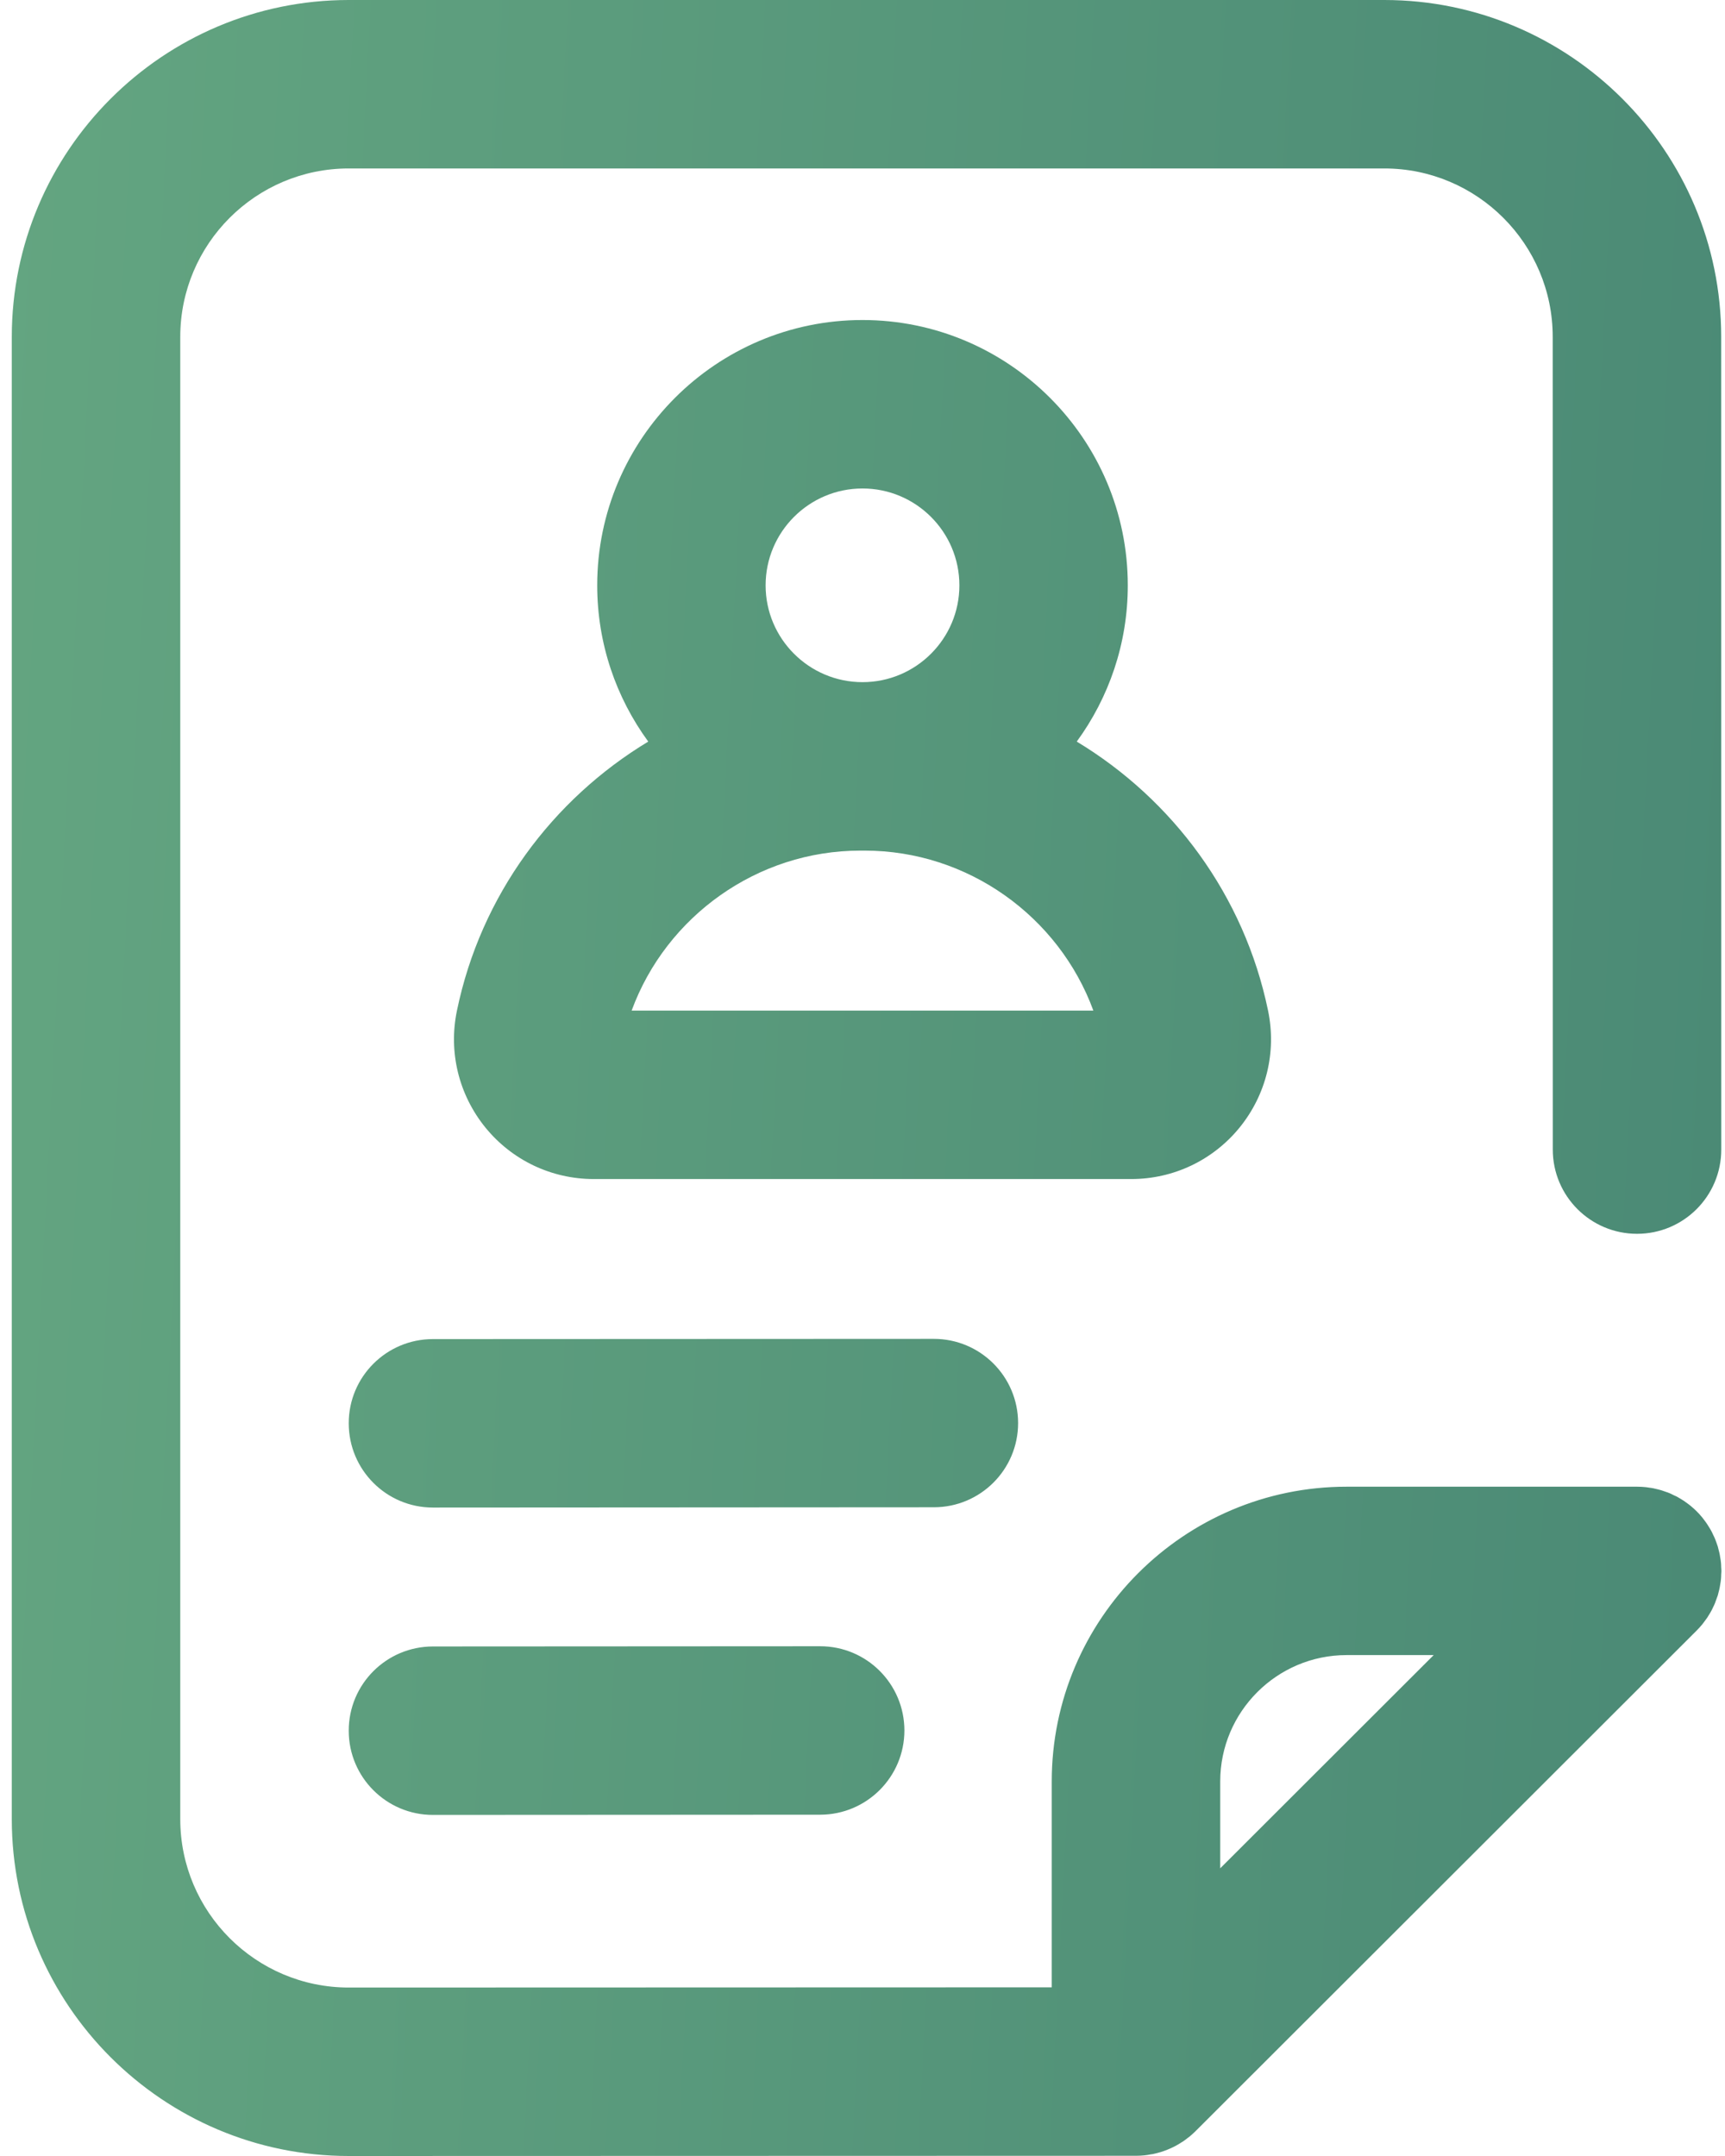 <svg width="24" height="30" viewBox="0 0 24 30" fill="none" xmlns="http://www.w3.org/2000/svg">
<path d="M12.993 20.973L6.024 20.977C6.024 20.977 6.024 20.977 6.023 20.977C5.376 20.977 4.852 20.452 4.852 19.805C4.851 19.158 5.376 18.633 6.023 18.633L12.992 18.63H12.993C13.64 18.63 14.164 19.154 14.165 19.801C14.165 20.448 13.641 20.973 12.993 20.973ZM11.41 22.907L6.023 22.91C5.375 22.911 4.851 23.436 4.852 24.083C4.852 24.73 5.377 25.254 6.023 25.254H6.024L11.412 25.251C12.059 25.25 12.583 24.725 12.583 24.078C12.582 23.431 12.058 22.907 11.411 22.907C11.411 22.907 11.41 22.907 11.41 22.907ZM23.605 22.689L16.634 29.654C16.634 29.654 16.634 29.654 16.634 29.654L16.634 29.654C16.632 29.655 16.63 29.657 16.629 29.659C16.603 29.684 16.576 29.708 16.549 29.731C16.542 29.737 16.534 29.741 16.527 29.747C16.504 29.765 16.481 29.783 16.457 29.799C16.45 29.803 16.443 29.807 16.437 29.811C16.411 29.828 16.385 29.844 16.358 29.858C16.354 29.86 16.349 29.862 16.345 29.865C16.315 29.88 16.285 29.895 16.254 29.907C16.252 29.908 16.249 29.909 16.247 29.91C16.214 29.923 16.181 29.936 16.147 29.946C16.144 29.947 16.141 29.947 16.139 29.948C16.105 29.958 16.071 29.967 16.036 29.974C16.028 29.975 16.02 29.976 16.012 29.977C15.982 29.983 15.953 29.988 15.922 29.991C15.884 29.995 15.845 29.997 15.806 29.997L4.852 30C2.267 30 0.164 27.897 0.164 25.312V4.688C0.164 2.103 2.267 0 4.852 0H19.259C21.844 0 23.947 2.103 23.947 4.688L23.948 15.996C23.948 16.643 23.424 17.168 22.776 17.168C22.129 17.168 21.604 16.643 21.604 15.996L21.603 4.688C21.603 3.395 20.552 2.344 19.259 2.344H4.852C3.559 2.344 2.508 3.395 2.508 4.688V25.312C2.508 26.605 3.559 27.656 4.852 27.656L14.633 27.653V24.788C14.633 22.527 16.474 20.687 18.735 20.687H22.777C22.816 20.687 22.855 20.689 22.894 20.693C22.911 20.694 22.927 20.698 22.943 20.7C22.965 20.703 22.986 20.705 23.007 20.71C23.027 20.714 23.046 20.719 23.066 20.724C23.083 20.729 23.101 20.732 23.118 20.738C23.138 20.744 23.157 20.751 23.176 20.758C23.193 20.764 23.21 20.769 23.226 20.776C23.245 20.784 23.263 20.793 23.28 20.802C23.297 20.809 23.314 20.817 23.33 20.825C23.348 20.835 23.365 20.846 23.383 20.856C23.398 20.866 23.413 20.874 23.428 20.884C23.449 20.898 23.469 20.913 23.489 20.928C23.499 20.936 23.51 20.944 23.52 20.952C23.581 21.002 23.636 21.057 23.685 21.117C23.693 21.127 23.7 21.137 23.707 21.146C23.723 21.167 23.739 21.188 23.753 21.21C23.762 21.223 23.77 21.237 23.778 21.25C23.79 21.27 23.802 21.288 23.812 21.308C23.82 21.322 23.826 21.337 23.833 21.352C23.843 21.372 23.853 21.392 23.861 21.412C23.867 21.426 23.872 21.44 23.877 21.454C23.885 21.476 23.893 21.498 23.9 21.52C23.904 21.534 23.907 21.548 23.91 21.561C23.916 21.585 23.923 21.608 23.927 21.632C23.93 21.646 23.932 21.661 23.934 21.675C23.938 21.698 23.942 21.721 23.944 21.745C23.946 21.765 23.947 21.786 23.947 21.806C23.948 21.824 23.95 21.841 23.95 21.859C23.95 21.876 23.948 21.893 23.947 21.91C23.947 21.931 23.946 21.952 23.944 21.973C23.942 21.997 23.938 22.02 23.934 22.044C23.932 22.058 23.93 22.072 23.927 22.086C23.923 22.111 23.916 22.134 23.91 22.158C23.906 22.171 23.904 22.184 23.9 22.198C23.893 22.22 23.884 22.242 23.876 22.264C23.871 22.278 23.867 22.292 23.861 22.306C23.853 22.327 23.843 22.347 23.833 22.367C23.826 22.381 23.82 22.396 23.812 22.41C23.802 22.43 23.79 22.449 23.778 22.468C23.77 22.482 23.762 22.495 23.753 22.509C23.738 22.531 23.722 22.552 23.706 22.573C23.699 22.582 23.692 22.592 23.685 22.601C23.66 22.631 23.633 22.661 23.605 22.689ZM16.977 24.788V25.997L19.947 23.03H18.735C17.766 23.03 16.977 23.819 16.977 24.788ZM15.739 16.406H8.261C7.674 16.406 7.125 16.145 6.754 15.69C6.382 15.232 6.237 14.638 6.358 14.06C6.69 12.458 7.686 11.124 9.019 10.319C8.573 9.708 8.309 8.957 8.309 8.145C8.309 6.109 9.965 4.453 12 4.453C14.035 4.453 15.691 6.109 15.691 8.145C15.691 8.957 15.427 9.708 14.981 10.319C16.314 11.124 17.31 12.458 17.642 14.06C17.763 14.638 17.618 15.232 17.246 15.69C16.875 16.145 16.326 16.406 15.739 16.406ZM10.652 8.145C10.652 8.888 11.257 9.492 12 9.492C12.743 9.492 13.348 8.888 13.348 8.145C13.348 7.401 12.743 6.797 12 6.797C11.257 6.797 10.652 7.401 10.652 8.145ZM15.212 14.062C14.73 12.748 13.461 11.836 12.031 11.836H11.969C10.539 11.836 9.27 12.748 8.788 14.062H15.212Z" fill="url(#paint0_linear_572_17670)"/>
<defs>
<linearGradient id="paint0_linear_572_17670" x1="-2.616" y1="-3.21219e-06" x2="27.495" y2="1.545" gradientUnits="userSpaceOnUse">
<stop stop-color="#66A882"/>
<stop offset="1" stop-color="#488774"/>
</linearGradient>
</defs>
</svg>
